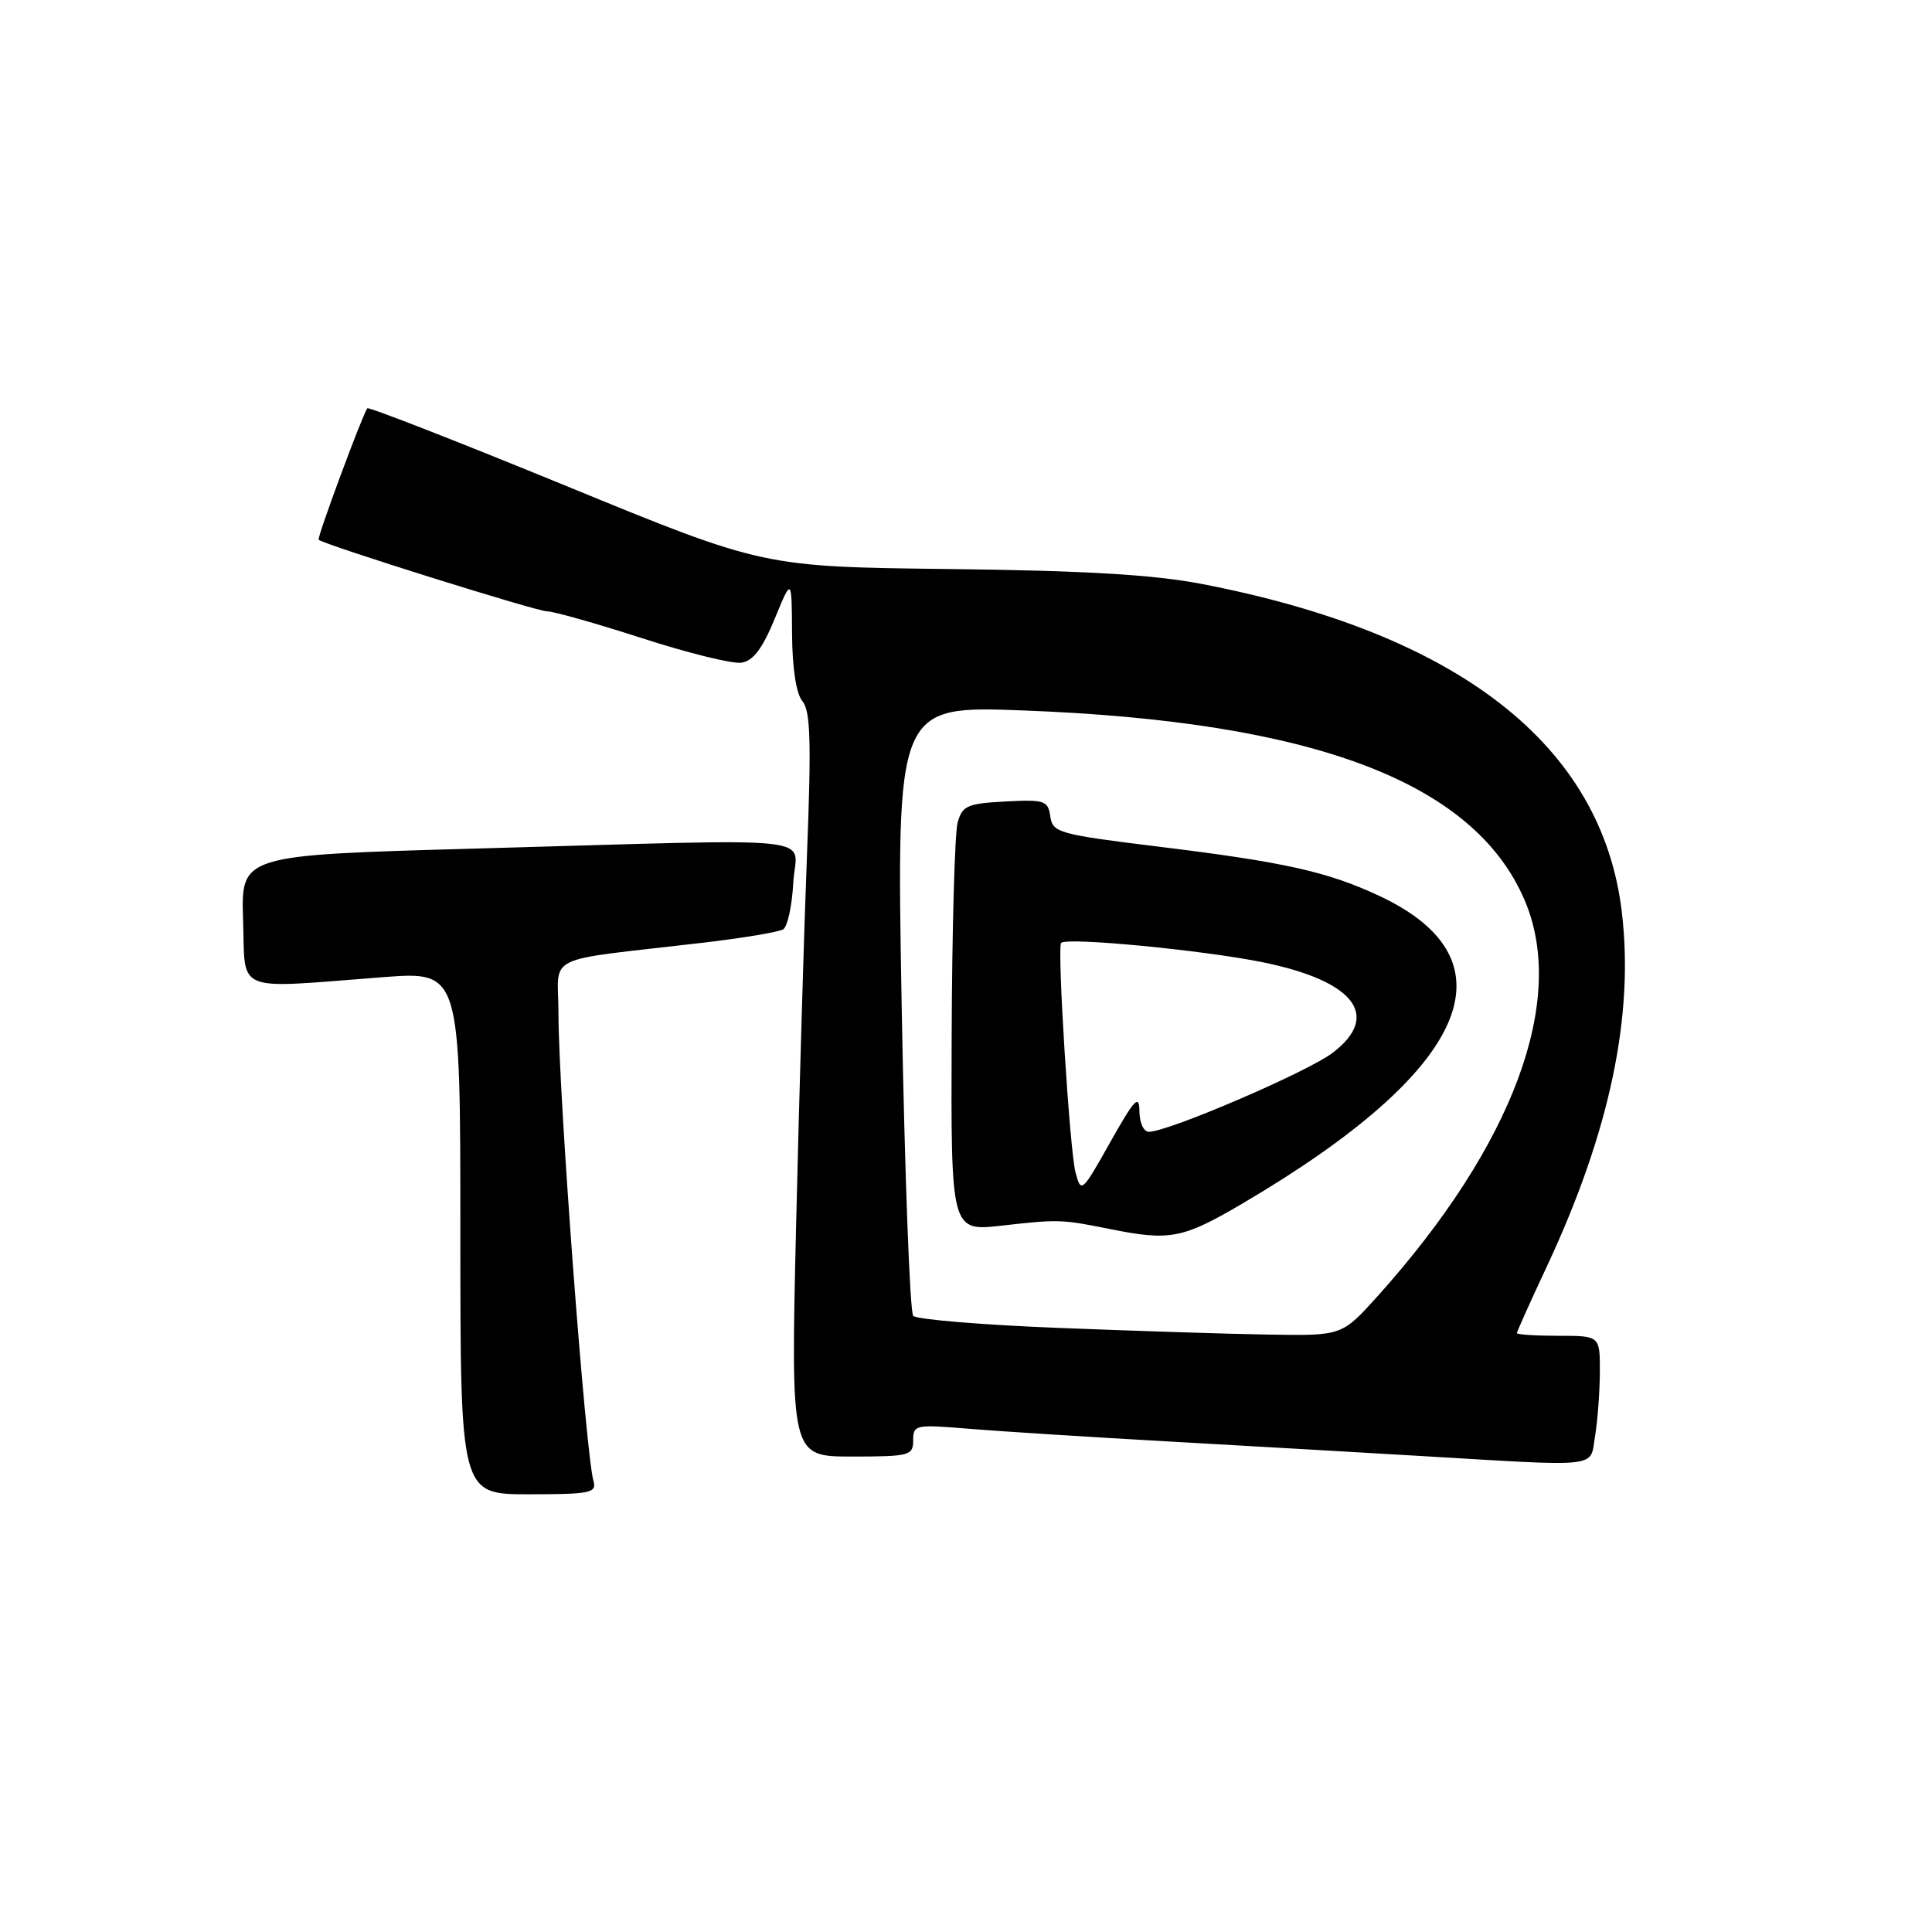 <?xml version="1.0" encoding="UTF-8" standalone="no"?>
<!DOCTYPE svg PUBLIC "-//W3C//DTD SVG 1.1//EN" "http://www.w3.org/Graphics/SVG/1.1/DTD/svg11.dtd" >
<svg xmlns="http://www.w3.org/2000/svg" xmlns:xlink="http://www.w3.org/1999/xlink" version="1.1" viewBox="0 0 256 256">
 <g >
 <path fill="currentColor"
d=" M 78.64 196.25 C 77.58 192.55 74.00 144.71 74.00 134.31 C 74.00 126.23 71.52 127.45 93.11 124.92 C 98.40 124.30 103.20 123.50 103.78 123.14 C 104.35 122.78 104.95 120.02 105.11 116.99 C 105.45 110.56 110.60 111.12 62.71 112.45 C 31.93 113.31 31.93 113.31 32.21 121.90 C 32.54 131.75 30.74 131.01 50.75 129.48 C 61.00 128.70 61.00 128.70 61.00 163.35 C 61.00 198.00 61.00 198.00 70.07 198.00 C 78.23 198.00 79.08 197.82 78.64 196.25 Z  M 211.36 190.25 C 211.70 188.19 211.98 184.36 211.99 181.75 C 212.00 177.00 212.00 177.00 206.50 177.00 C 203.47 177.00 201.00 176.84 201.00 176.64 C 201.00 176.44 202.77 172.50 204.93 167.89 C 213.28 150.06 216.56 134.58 214.89 120.77 C 212.24 98.73 193.29 83.95 159.26 77.38 C 152.86 76.15 143.84 75.61 125.81 75.40 C 101.13 75.11 101.13 75.11 75.05 64.40 C 60.70 58.52 48.83 53.88 48.67 54.10 C 47.99 55.04 41.97 71.30 42.22 71.52 C 42.98 72.19 71.09 81.00 72.46 81.00 C 73.33 81.00 79.00 82.60 85.06 84.56 C 91.12 86.52 97.05 87.99 98.24 87.81 C 99.78 87.59 101.02 85.96 102.65 82.00 C 104.91 76.50 104.91 76.50 104.95 83.92 C 104.98 88.58 105.50 91.93 106.33 92.92 C 107.39 94.18 107.51 98.25 106.94 113.00 C 106.54 123.17 105.89 145.34 105.49 162.25 C 104.77 193.00 104.77 193.00 112.89 193.00 C 120.52 193.00 121.00 192.87 121.00 190.85 C 121.00 188.80 121.31 188.73 128.25 189.31 C 132.24 189.64 144.28 190.41 155.00 191.01 C 165.72 191.62 180.57 192.47 188.00 192.91 C 212.53 194.36 210.64 194.58 211.36 190.25 Z  M 140.16 175.95 C 130.07 175.55 121.45 174.83 121.01 174.36 C 120.56 173.89 119.88 155.50 119.48 133.50 C 118.77 93.50 118.77 93.50 135.63 94.14 C 174.06 95.59 195.29 103.62 202.00 119.23 C 207.69 132.44 200.53 151.73 182.54 171.75 C 177.81 177.00 177.81 177.00 168.16 176.84 C 162.85 176.76 150.25 176.35 140.16 175.95 Z  M 164.72 159.42 C 194.67 141.80 201.09 127.24 182.70 118.68 C 175.86 115.49 170.15 114.22 153.40 112.17 C 140.29 110.56 139.48 110.33 139.17 108.18 C 138.87 106.08 138.42 105.93 133.22 106.20 C 128.17 106.47 127.51 106.76 126.89 109.00 C 126.51 110.38 126.15 123.12 126.10 137.33 C 126.00 163.16 126.00 163.16 132.75 162.40 C 140.29 161.55 140.68 161.57 147.00 162.84 C 155.04 164.46 156.69 164.15 164.72 159.42 Z  M 142.51 155.35 C 141.75 152.50 140.08 125.99 140.59 124.96 C 141.01 124.12 159.62 125.91 167.50 127.54 C 179.51 130.03 183.00 134.61 176.59 139.50 C 173.27 142.03 154.95 149.91 152.25 149.97 C 151.55 149.99 150.99 148.79 150.98 147.25 C 150.96 144.95 150.34 145.61 147.11 151.35 C 143.35 158.04 143.25 158.13 142.51 155.35 Z "/>
</g>
</svg>
